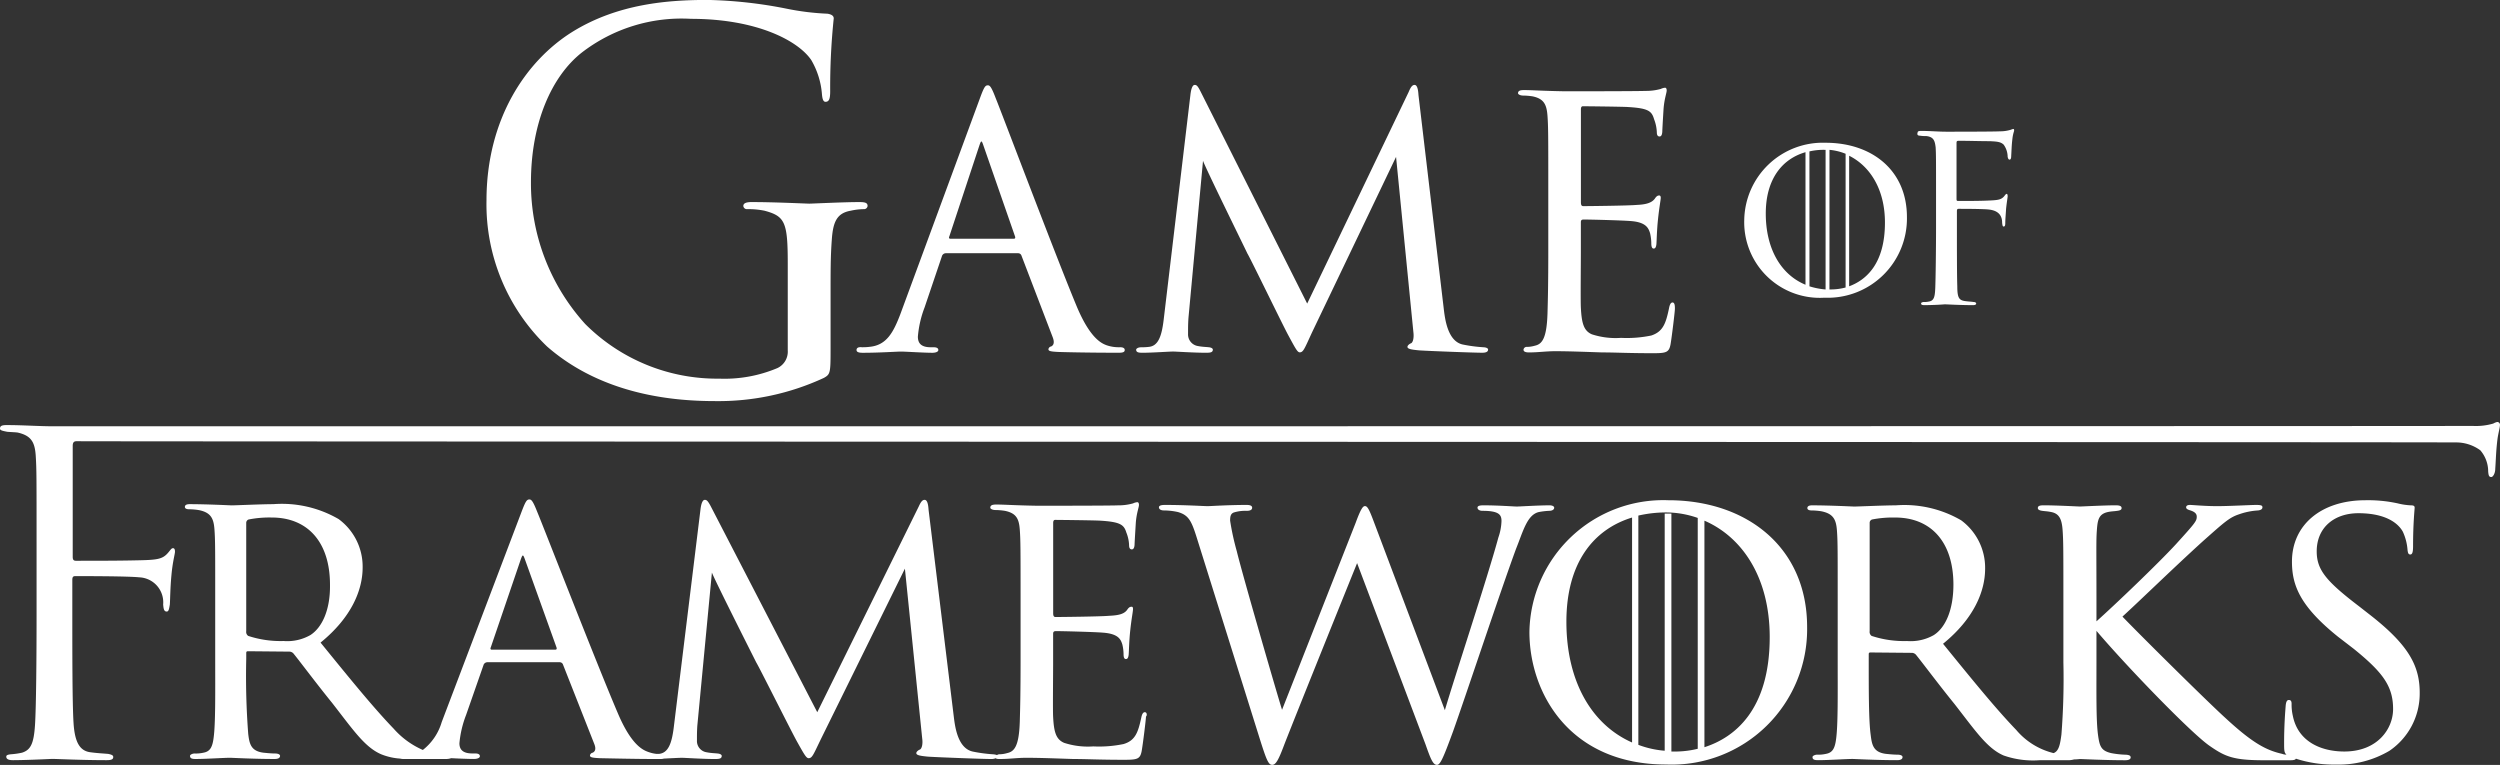 <svg xmlns="http://www.w3.org/2000/svg" width="205.908" height="63" viewBox="0 0 205.908 63"><rect x="0" y="0" width="205.908" height="63" fill="#333333" stroke="none"/><defs><style>.a{fill:#fff;}</style></defs><g transform="translate(-82.8 -181.3)"><path class="a" d="M211.487,209.836c4.664,4.081,10.657,4.5,13.863,4.5a20.626,20.626,0,0,0,8.94-1.911c.518-.292.551-.389.551-2.267v-4.729c0-1.781,0-3.045.1-4.373.1-1.49.421-2.2,1.555-2.4a5.194,5.194,0,0,1,1.069-.13.294.294,0,0,0,.324-.259c0-.259-.194-.324-.68-.324-1.263,0-3.919.13-4.114.13-.227,0-2.85-.13-4.761-.13-.453,0-.68.1-.68.324a.294.294,0,0,0,.324.259,6.665,6.665,0,0,1,1.425.13c1.684.453,1.911.939,1.911,4.34v7.158a1.5,1.5,0,0,1-.842,1.458,11.214,11.214,0,0,1-4.794.875,15.36,15.36,0,0,1-11.045-4.5,17.245,17.245,0,0,1-4.47-11.661c0-4.923,1.717-8.745,4.178-10.689a13.452,13.452,0,0,1,9-2.786c5.442,0,8.843,1.814,9.912,3.4a6.546,6.546,0,0,1,.875,2.786c.032.389.1.648.292.648.292,0,.389-.227.389-.875a54.881,54.881,0,0,1,.292-5.992c0-.162-.1-.324-.518-.389a21.21,21.21,0,0,1-3.4-.421,36.9,36.9,0,0,0-6.446-.713c-3.239,0-7.417.292-11.207,2.656-3.757,2.365-7.029,7.126-7.029,13.863A16.234,16.234,0,0,0,211.487,209.836Z" transform="translate(-83.632)"/><path class="a" d="M300.6,224.8c0,.162.162.227.518.227,1.36,0,2.818-.1,3.142-.1.356,0,1.879.1,2.591.1.227,0,.486-.065.486-.227,0-.13-.1-.227-.389-.227h-.227c-.713,0-1.069-.259-1.069-.875a8.694,8.694,0,0,1,.551-2.4l1.425-4.211a.341.341,0,0,1,.324-.259h5.96a.289.289,0,0,1,.259.162l2.591,6.77c.194.518,0,.68-.13.745a.273.273,0,0,0-.227.227c0,.162.194.194.81.227,2.2.065,4.632.065,4.988.065s.486-.065.486-.227-.162-.227-.389-.227a3.089,3.089,0,0,1-1.1-.162c-.453-.162-1.393-.615-2.494-3.271-1.749-4.211-6.187-15.969-6.64-17.07-.356-.939-.486-1.069-.648-1.069-.227,0-.324.162-.68,1.134l-6.543,17.75c-.551,1.425-1.1,2.526-2.526,2.656a4.563,4.563,0,0,1-.648.032C300.73,224.54,300.6,224.637,300.6,224.8Zm7.644-9.361,2.462-7.45c.162-.486.194-.486.356,0l2.591,7.45c.032.1.032.194-.1.194h-5.247C308.244,215.632,308.179,215.568,308.244,215.438Z" transform="translate(-147.253 -14.671)"/><path class="a" d="M372.218,224.958c.81,0,2.2-.1,2.526-.1.259,0,1.684.1,2.721.1.356,0,.551-.032.551-.259,0-.065-.065-.162-.324-.194-.324-.032-.551-.032-.907-.1a.968.968,0,0,1-.81-1c0-.518,0-.81.032-1.3l1.2-12.956c.259.713,3.466,7.223,3.66,7.644.194.292,2.818,5.7,3.336,6.673.615,1.134.777,1.458.972,1.458.292,0,.389-.292,1-1.62l6.932-14.479,1.425,14.414c.065.486-.032.875-.194.939s-.292.194-.292.292c0,.162.259.227.972.292,1.036.065,4.567.194,5.183.194.356,0,.486-.1.486-.259s-.292-.194-.421-.194a12.152,12.152,0,0,1-1.684-.227c-1.263-.292-1.458-2.2-1.555-3.012l-2.073-17.523c-.032-.551-.13-.842-.324-.842s-.324.194-.486.583l-8.357,17.426-8.778-17.459c-.227-.453-.324-.551-.486-.551s-.292.259-.356.842l-2.2,18.5c-.162,1.36-.453,2.17-1.231,2.235a4.836,4.836,0,0,1-.615.032c-.292,0-.421.13-.421.194C371.7,224.926,371.894,224.958,372.218,224.958Z" transform="translate(-195.323 -14.604)"/><path class="a" d="M469.221,204.248a5.374,5.374,0,0,1,.777.065c.939.194,1.166.68,1.231,1.62.065.907.065,1.717.065,6.122v5.053c0,2.559-.032,3.952-.065,5.085-.065,2.073-.453,2.526-1.036,2.656a2.419,2.419,0,0,1-.648.1.262.262,0,0,0-.292.227c0,.162.162.227.453.227.777,0,1.393-.1,2.17-.1,1.2,0,2.721.065,3.854.1,1.134,0,2.073.065,4.211.065,1.069,0,1.3-.065,1.425-.745.1-.583.356-2.688.356-2.915,0-.194,0-.518-.194-.518-.13,0-.227.13-.292.486-.259,1.231-.486,1.911-1.458,2.235a9.889,9.889,0,0,1-2.494.194,6.339,6.339,0,0,1-2.4-.292c-.68-.292-.842-.939-.907-2.2-.032-.583,0-3.531,0-4.567v-2.462c0-.13.032-.227.227-.227.518,0,3.174.065,3.919.13,1.231.1,1.425.583,1.555,1a3.91,3.91,0,0,1,.1.81c0,.227.032.453.194.453.13,0,.194-.1.227-.356.032-.453.032-1.1.13-2.041.1-.972.227-1.62.227-1.781s-.065-.194-.13-.194c-.13,0-.227.065-.356.259-.259.356-.745.486-1.49.518-.68.065-4.016.1-4.405.1-.162,0-.194-.13-.194-.324v-7.644c0-.194.065-.259.162-.259.065,0,3.3.032,3.725.065,1.652.1,1.943.324,2.138,1a3.328,3.328,0,0,1,.227,1.069c0,.227.065.356.227.356s.227-.194.227-.518c.032-.648.065-1.166.1-1.749.065-.842.259-1.328.259-1.522,0-.162-.065-.227-.13-.227a.983.983,0,0,0-.356.1,4.545,4.545,0,0,1-1.263.162c-.648.032-6.478.032-6.64.032-1.846-.032-2.721-.1-3.369-.1-.324,0-.486.065-.486.259C468.8,204.151,468.994,204.248,469.221,204.248Z" transform="translate(-260.972 -15.077)"/><path class="a" d="M532.908,230.362a6.529,6.529,0,0,0,6.8-6.64c0-3.855-2.883-6.122-6.7-6.122a6.472,6.472,0,0,0-6.7,6.381A6.226,6.226,0,0,0,532.908,230.362Zm2.041-11.693c1.684.842,2.948,2.721,2.948,5.506,0,3.4-1.555,4.729-2.948,5.247Zm-1.62-.486a4.689,4.689,0,0,1,1.328.324V229.52a4.752,4.752,0,0,1-1.231.162h-.1Zm-1.652.13a5.122,5.122,0,0,1,1.231-.13h.1v11.5a6.027,6.027,0,0,1-1.328-.259Zm-.324.065v10.916c-2.041-.842-3.271-2.98-3.271-5.863C528.081,220.58,529.442,218.928,531.353,218.377Z" transform="translate(-299.847 -24.542)"/><path class="a" d="M570.552,214.651a2.786,2.786,0,0,0,.518.032c.615.065.713.389.777.939.032.551.032,1.036.032,3.66v3.012c0,1.62-.032,4.178-.065,4.923-.032.713-.1,1.037-.551,1.1a1.582,1.582,0,0,1-.421.032c-.162.032-.194.065-.194.13,0,.1.1.13.292.13.421,0,1.263-.032,1.62-.065h.13c.065,0,1.2.065,2.235.065.194,0,.259-.065.259-.13s-.065-.13-.227-.13c-.194-.032-.356-.032-.615-.065-.551-.065-.713-.227-.713-1.231-.032-.81-.032-3.4-.032-4.761V220.87c0-.13.032-.194.13-.194.324,0,2.138,0,2.559.065,1,.13,1.036.81,1.036,1.1.032.194.032.292.13.292s.13-.1.13-.292c0-.292.032-.615.065-1.166.065-.615.13-.939.13-1.037s-.032-.194-.065-.194c-.065,0-.13.065-.194.162-.259.324-.518.356-1.36.389-.68.032-1.62.032-2.462.032-.13,0-.13-.065-.13-.194v-4.567c0-.162.032-.194.194-.194.875,0,1.684.032,2.559.032.518.032.875.032,1.134.292a1.756,1.756,0,0,1,.324,1c.032.13.065.227.162.227.065,0,.13-.065.13-.292.032-.518.032-.875.1-1.425a2.925,2.925,0,0,1,.13-.615c.032-.13,0-.194-.065-.194a1.275,1.275,0,0,0-.194.065,3,3,0,0,1-.907.13c-.421.032-4.114.032-4.405.032-.68,0-1.328-.065-2.073-.065-.194,0-.292.032-.292.13C570.293,214.586,570.39,214.651,570.552,214.651Z" transform="translate(-329.62 -22.176)"/><path class="a" d="M288.481,288.6a1.1,1.1,0,0,0-.324.13,5.107,5.107,0,0,1-1.717.194c-.81.032-198.49.032-199.171.032-1.263,0-2.591-.1-3.919-.1-.389,0-.551.065-.551.292,0,.162.292.194.583.259.324.032.648.032.875.065,1.134.259,1.425.81,1.49,1.976.065,1.1.065,1.62.065,7.061V304.6c0,3.271-.032,7.482-.13,8.972-.1,1.522-.356,2.041-1.069,2.267a6.08,6.08,0,0,1-.907.13c-.324.032-.389.1-.389.194,0,.194.162.292.551.292.842,0,2.4-.065,3.11-.1H87.3c.162,0,2.332.1,4.276.1.389,0,.551-.065.551-.259,0-.13-.1-.194-.421-.259-.389-.032-.972-.065-1.425-.13-.939-.1-1.328-.875-1.425-2.429-.1-1.587-.1-5.863-.1-8.81v-2.948c0-.259.065-.324.259-.324.583,0,4.373,0,5.247.1a2.057,2.057,0,0,1,1.976,2.235c.032.356.065.583.292.583.162,0,.194-.194.259-.583.032-.518.032-1.36.13-2.4.1-1.134.292-1.749.292-1.943,0-.162-.032-.292-.162-.292s-.194.13-.389.356c-.486.583-.939.615-2.786.648-1.425.032-3.4.032-4.826.032-.194,0-.259-.1-.259-.324v-9.134c0-.292.1-.389.324-.389,1.781.032,194.183.065,195.932.1a3.363,3.363,0,0,1,2.041.648,2.67,2.67,0,0,1,.648,1.749c.032.324.065.453.259.453.13,0,.324-.292.324-.68.065-.972.065-1.522.194-2.526.065-.421.194-.907.194-1.069A.231.231,0,0,0,288.481,288.6Z" transform="translate(0 -72.545)"/><path class="a" d="M208.866,325.823c-.13,0-.227.13-.292.453-.259,1.2-.486,1.879-1.458,2.17a9.889,9.889,0,0,1-2.494.194,6.338,6.338,0,0,1-2.4-.292c-.68-.292-.842-.907-.907-2.138-.032-.551,0-3.433,0-4.438v-2.4c0-.13.032-.227.227-.227.518,0,3.174.065,3.919.13,1.231.1,1.425.551,1.555.972a3.631,3.631,0,0,1,.1.777c0,.227.032.421.194.421.13,0,.194-.1.227-.356.032-.421.032-1.069.13-2.008s.227-1.555.227-1.749-.065-.194-.13-.194c-.13,0-.227.065-.356.259-.259.356-.745.453-1.49.486-.68.065-4.016.1-4.405.1-.162,0-.194-.13-.194-.324v-7.417c0-.194.065-.259.162-.259.065,0,3.3.032,3.725.065,1.62.1,1.943.324,2.138.972a3.1,3.1,0,0,1,.227,1.037c0,.227.065.356.227.356s.227-.194.227-.486c.032-.615.065-1.134.1-1.717.065-.81.259-1.263.259-1.458,0-.162-.065-.227-.13-.227a.984.984,0,0,0-.356.1,4.544,4.544,0,0,1-1.263.162c-.648.032-6.478.032-6.64.032-1.846-.032-2.721-.1-3.369-.1-.324,0-.486.065-.486.259,0,.1.194.194.421.194a5.372,5.372,0,0,1,.777.065c.939.194,1.166.648,1.231,1.555.065.875.065,1.684.065,5.96v4.891c0,2.494-.032,3.822-.065,4.956-.065,2.041-.453,2.462-1.036,2.591a2.418,2.418,0,0,1-.648.1.347.347,0,0,0-.194.065,1.15,1.15,0,0,0-.324-.065,12.153,12.153,0,0,1-1.684-.227c-1.263-.292-1.458-2.138-1.555-2.915l-2.073-17.005c-.032-.518-.13-.81-.324-.81s-.324.194-.486.551l-8.357,16.94-8.778-16.973c-.227-.421-.324-.518-.486-.518s-.292.259-.356.81l-2.2,17.944c-.162,1.3-.453,2.105-1.231,2.17h-.194a2.938,2.938,0,0,1-.68-.162c-.453-.162-1.393-.583-2.494-3.174-1.749-4.081-6.187-15.515-6.64-16.584-.356-.907-.486-1.036-.648-1.036-.227,0-.324.162-.68,1.1l-6.543,17.232a4.539,4.539,0,0,1-1.555,2.3,6.857,6.857,0,0,1-2.4-1.749c-1.684-1.749-3.628-4.146-6.025-7.094,2.591-2.105,3.466-4.373,3.466-6.187a4.853,4.853,0,0,0-1.976-3.984,9.31,9.31,0,0,0-5.377-1.231c-.907,0-3.142.1-3.433.1-.065,0-2.073-.1-3.466-.1-.292,0-.389.1-.389.227s.13.194.356.194a5.376,5.376,0,0,1,.777.065c1,.194,1.231.68,1.3,1.555s.065,1.684.065,5.992v4.891c0,2.462.032,5.15-.13,6.316-.1.777-.292,1.134-.842,1.231a2.779,2.779,0,0,1-.713.065c-.194,0-.389.1-.389.194,0,.194.13.259.453.259.875,0,2.332-.1,2.85-.1.13,0,1.976.1,3.66.1.324,0,.453-.1.453-.259,0-.1-.13-.194-.421-.194-.259,0-.615-.032-.939-.065-1.069-.13-1.166-.777-1.263-1.555a61.888,61.888,0,0,1-.162-6.187v-.453c0-.13.032-.162.162-.162l3.369.032a.462.462,0,0,1,.389.194c.551.68,1.879,2.462,3.142,4.016,1.717,2.2,2.688,3.66,4.049,4.243a5,5,0,0,0,1.555.356,1.223,1.223,0,0,0,.389.032h3.336a1.284,1.284,0,0,0,.486-.065c.615.032,1.425.065,1.879.065.227,0,.486-.065.486-.227,0-.13-.1-.227-.389-.227h-.227c-.713,0-1.069-.259-1.069-.842a8.6,8.6,0,0,1,.551-2.332l1.425-4.081a.341.341,0,0,1,.324-.259h5.96a.289.289,0,0,1,.259.162l2.591,6.575c.194.486,0,.648-.13.713a.273.273,0,0,0-.227.227c0,.162.194.194.81.227,1.522.032,3.174.065,4.146.065h.81a1,1,0,0,0,.324-.032c.648-.032,1.263-.065,1.49-.065.259,0,1.684.1,2.721.1.356,0,.551-.032.551-.259,0-.065-.065-.162-.324-.194-.324-.032-.551-.032-.907-.1a.938.938,0,0,1-.81-.972c0-.486,0-.777.032-1.231l1.2-12.6c.259.68,3.466,7.029,3.66,7.417.194.292,2.818,5.539,3.336,6.478.615,1.1.777,1.393.972,1.393.292,0,.389-.292,1-1.555L189.107,314l1.425,13.993c.065.453-.032.842-.194.907s-.292.194-.292.292c0,.162.259.227.972.292,1.037.065,4.567.194,5.183.194a.93.93,0,0,0,.389-.065c.065.065.194.065.356.065.777,0,1.393-.1,2.17-.1,1.2,0,2.721.065,3.854.1,1.134,0,2.073.065,4.211.065,1.069,0,1.3-.065,1.425-.713.1-.551.356-2.624.356-2.85C209.06,326.115,209.06,325.823,208.866,325.823Zm-68.733-6.349a3.853,3.853,0,0,1-2.2.486,8.524,8.524,0,0,1-2.915-.421.4.4,0,0,1-.162-.389v-8.907a.294.294,0,0,1,.194-.292,8.828,8.828,0,0,1,1.911-.162c2.915,0,4.794,1.976,4.794,5.539C141.785,317.4,141.1,318.859,140.133,319.475Zm20.179,1.2h-5.247c-.065,0-.13-.065-.065-.194l2.462-7.223c.162-.453.194-.453.356,0l2.591,7.223C160.442,320.576,160.442,320.673,160.312,320.673Z" transform="translate(-31.776 -85.864)"/><path class="a" d="M408.789,310.283a5.986,5.986,0,0,1,.842-.1c.259,0,.421-.1.421-.259,0-.1-.13-.194-.389-.194-.875,0-2.494.1-2.688.1-.227,0-1.522-.1-2.753-.1-.356,0-.486.065-.486.194s.13.259.421.259c1.393,0,1.555.356,1.555.842a4.5,4.5,0,0,1-.259,1.36c-.875,3.239-3.628,11.563-4.405,14.22l-5.8-15.386c-.389-1.036-.551-1.425-.777-1.425-.162,0-.324.162-.777,1.393l-6.057,15.386c-.486-1.555-3.3-11.272-3.725-13.053a21.024,21.024,0,0,1-.551-2.526c0-.324.032-.583.324-.68a3.22,3.22,0,0,1,1.037-.13c.259,0,.453-.065.453-.259,0-.1-.065-.227-.453-.227-1.522,0-2.98.1-3.207.1-.324,0-1.846-.1-3.531-.1q-.486,0-.486.194c0,.194.227.259.389.259a5.549,5.549,0,0,1,1.166.13c.907.259,1.134.745,1.587,2.2l5.053,16.131c.648,2.073.81,2.494,1.134,2.494.292,0,.518-.389,1-1.684.972-2.494,4.956-12.373,5.992-14.932l5.636,14.932c.421,1.2.615,1.684.939,1.684.259,0,.486-.453,1.328-2.753.972-2.721,3.887-11.5,5.183-15.029C407.494,311.87,407.818,310.51,408.789,310.283Z" transform="translate(-199.244 -86.81)"/><path class="a" d="M483.134,308.5A11.027,11.027,0,0,0,471.7,319.351c0,4.988,3.271,10.916,11.272,10.916a11.152,11.152,0,0,0,11.6-11.337C494.568,312.387,489.612,308.5,483.134,308.5Zm-2.98,19.953c-3.369-1.49-5.409-5.085-5.409-9.944s2.235-7.612,5.409-8.584Zm5.409.518a7.859,7.859,0,0,1-1.781.227h-.389V309.6h-.551v19.532a7.857,7.857,0,0,1-2.17-.486V309.763a10.348,10.348,0,0,1,2.267-.259,7.977,7.977,0,0,1,2.624.453v19.013Zm.551-.13V310.184c3.077,1.328,5.377,4.632,5.377,9.588C491.491,325.829,488.543,328.064,486.114,328.841Z" transform="translate(-262.932 -85.999)"/><path class="a" d="M588.589,317.829l-.745-.583c-2.721-2.073-3.5-3.012-3.5-4.535,0-1.976,1.458-3.142,3.433-3.142,2.753,0,3.5,1.231,3.66,1.522a4.338,4.338,0,0,1,.389,1.522c.032.227.065.356.227.356s.227-.194.227-.68c0-1.911.13-3.045.13-3.174s-.065-.194-.292-.194a5.354,5.354,0,0,1-1.1-.162,11.433,11.433,0,0,0-2.656-.259c-3.66,0-6.057,2.041-6.057,5.053,0,1.943.648,3.66,3.79,6.187l1.3,1c2.4,1.943,3.239,3.077,3.239,4.956,0,1.652-1.3,3.5-4.016,3.5-1.911,0-3.822-.81-4.243-2.948a4.025,4.025,0,0,1-.1-.972c0-.227-.065-.324-.227-.324s-.227.162-.259.453c-.032.453-.13,1.555-.13,3.077,0,.583,0,.81.194.972a1,1,0,0,1-.356-.065c-1.3-.292-2.429-.875-4.7-2.98-1.36-1.231-6.672-6.478-8.454-8.324,1.425-1.3,4.276-4.081,6.672-6.251,1.717-1.522,2.138-1.911,2.915-2.17a5.739,5.739,0,0,1,1.587-.324c.259-.032.356-.13.356-.259s-.065-.194-.518-.194c-.421,0-2.235.1-3.207.1-1.036,0-2.041-.1-2.235-.1-.259,0-.324.1-.324.194,0,.13.13.194.356.259.389.13.518.292.518.518,0,.356-.13.518-1.717,2.267-1.458,1.587-5.053,5.021-6.543,6.349v-1.522c0-4.308-.032-5.085.032-5.96.065-.939.162-1.425,1.1-1.555.227-.032.389-.032.583-.065.259-.032.356-.1.356-.227,0-.162-.162-.227-.486-.227-.907,0-2.818.1-2.948.1-.1,0-1.976-.1-2.98-.1-.356,0-.486.065-.486.227,0,.13.13.194.356.227.194.032.421.032.745.1.68.13.875.615.939,1.49s.065,1.684.065,5.992v4.891a58.9,58.9,0,0,1-.162,5.96c-.1.745-.194,1.36-.648,1.522a5.85,5.85,0,0,1-3.077-1.911c-1.684-1.749-3.628-4.146-6.025-7.094,2.591-2.105,3.466-4.373,3.466-6.187a4.853,4.853,0,0,0-1.976-3.984,9.31,9.31,0,0,0-5.377-1.231c-.907,0-3.142.1-3.433.1-.065,0-2.073-.1-3.466-.1-.292,0-.389.1-.389.227s.13.194.356.194a5.373,5.373,0,0,1,.777.065c1,.194,1.231.68,1.3,1.555s.065,1.684.065,5.992v4.891c0,2.462.032,5.15-.13,6.316-.1.777-.292,1.134-.842,1.231a2.778,2.778,0,0,1-.713.065c-.194,0-.389.1-.389.194,0,.194.13.259.453.259.875,0,2.332-.1,2.85-.1.13,0,1.976.1,3.66.1.324,0,.453-.1.453-.259,0-.1-.13-.194-.421-.194-.259,0-.615-.032-.939-.065-1.069-.13-1.166-.777-1.263-1.555-.162-1.166-.162-3.563-.162-6.187V321.2c0-.13.032-.162.162-.162l3.369.032a.462.462,0,0,1,.389.194c.551.68,1.879,2.462,3.142,4.016,1.717,2.2,2.688,3.66,4.049,4.243a7.345,7.345,0,0,0,2.98.389h2.3a1.664,1.664,0,0,0,.518-.065,4.608,4.608,0,0,0,.486-.032c.162,0,2.073.1,3.725.1.324,0,.453-.1.453-.227s-.065-.194-.356-.227a7.481,7.481,0,0,1-1.231-.13c-.842-.194-.972-.551-1.1-1.49-.162-1.166-.13-3.466-.13-5.992v-2.591c2.591,3.045,7.806,8.422,9.3,9.458,1.3.907,1.976,1.2,4.5,1.2h2.138c.292,0,.453-.032.486-.13a10.206,10.206,0,0,0,3.3.486,8.208,8.208,0,0,0,4.405-1.134,5.693,5.693,0,0,0,2.494-4.632C592.865,322.2,591.99,320.452,588.589,317.829ZM552.8,319.61a3.853,3.853,0,0,1-2.2.486,8.524,8.524,0,0,1-2.915-.421.4.4,0,0,1-.162-.389v-8.907a.294.294,0,0,1,.194-.292,8.83,8.83,0,0,1,1.911-.162c2.915,0,4.794,1.976,4.794,5.539C554.417,317.537,553.769,318.995,552.8,319.61Z" transform="translate(-310.732 -85.999)"/></g></svg>